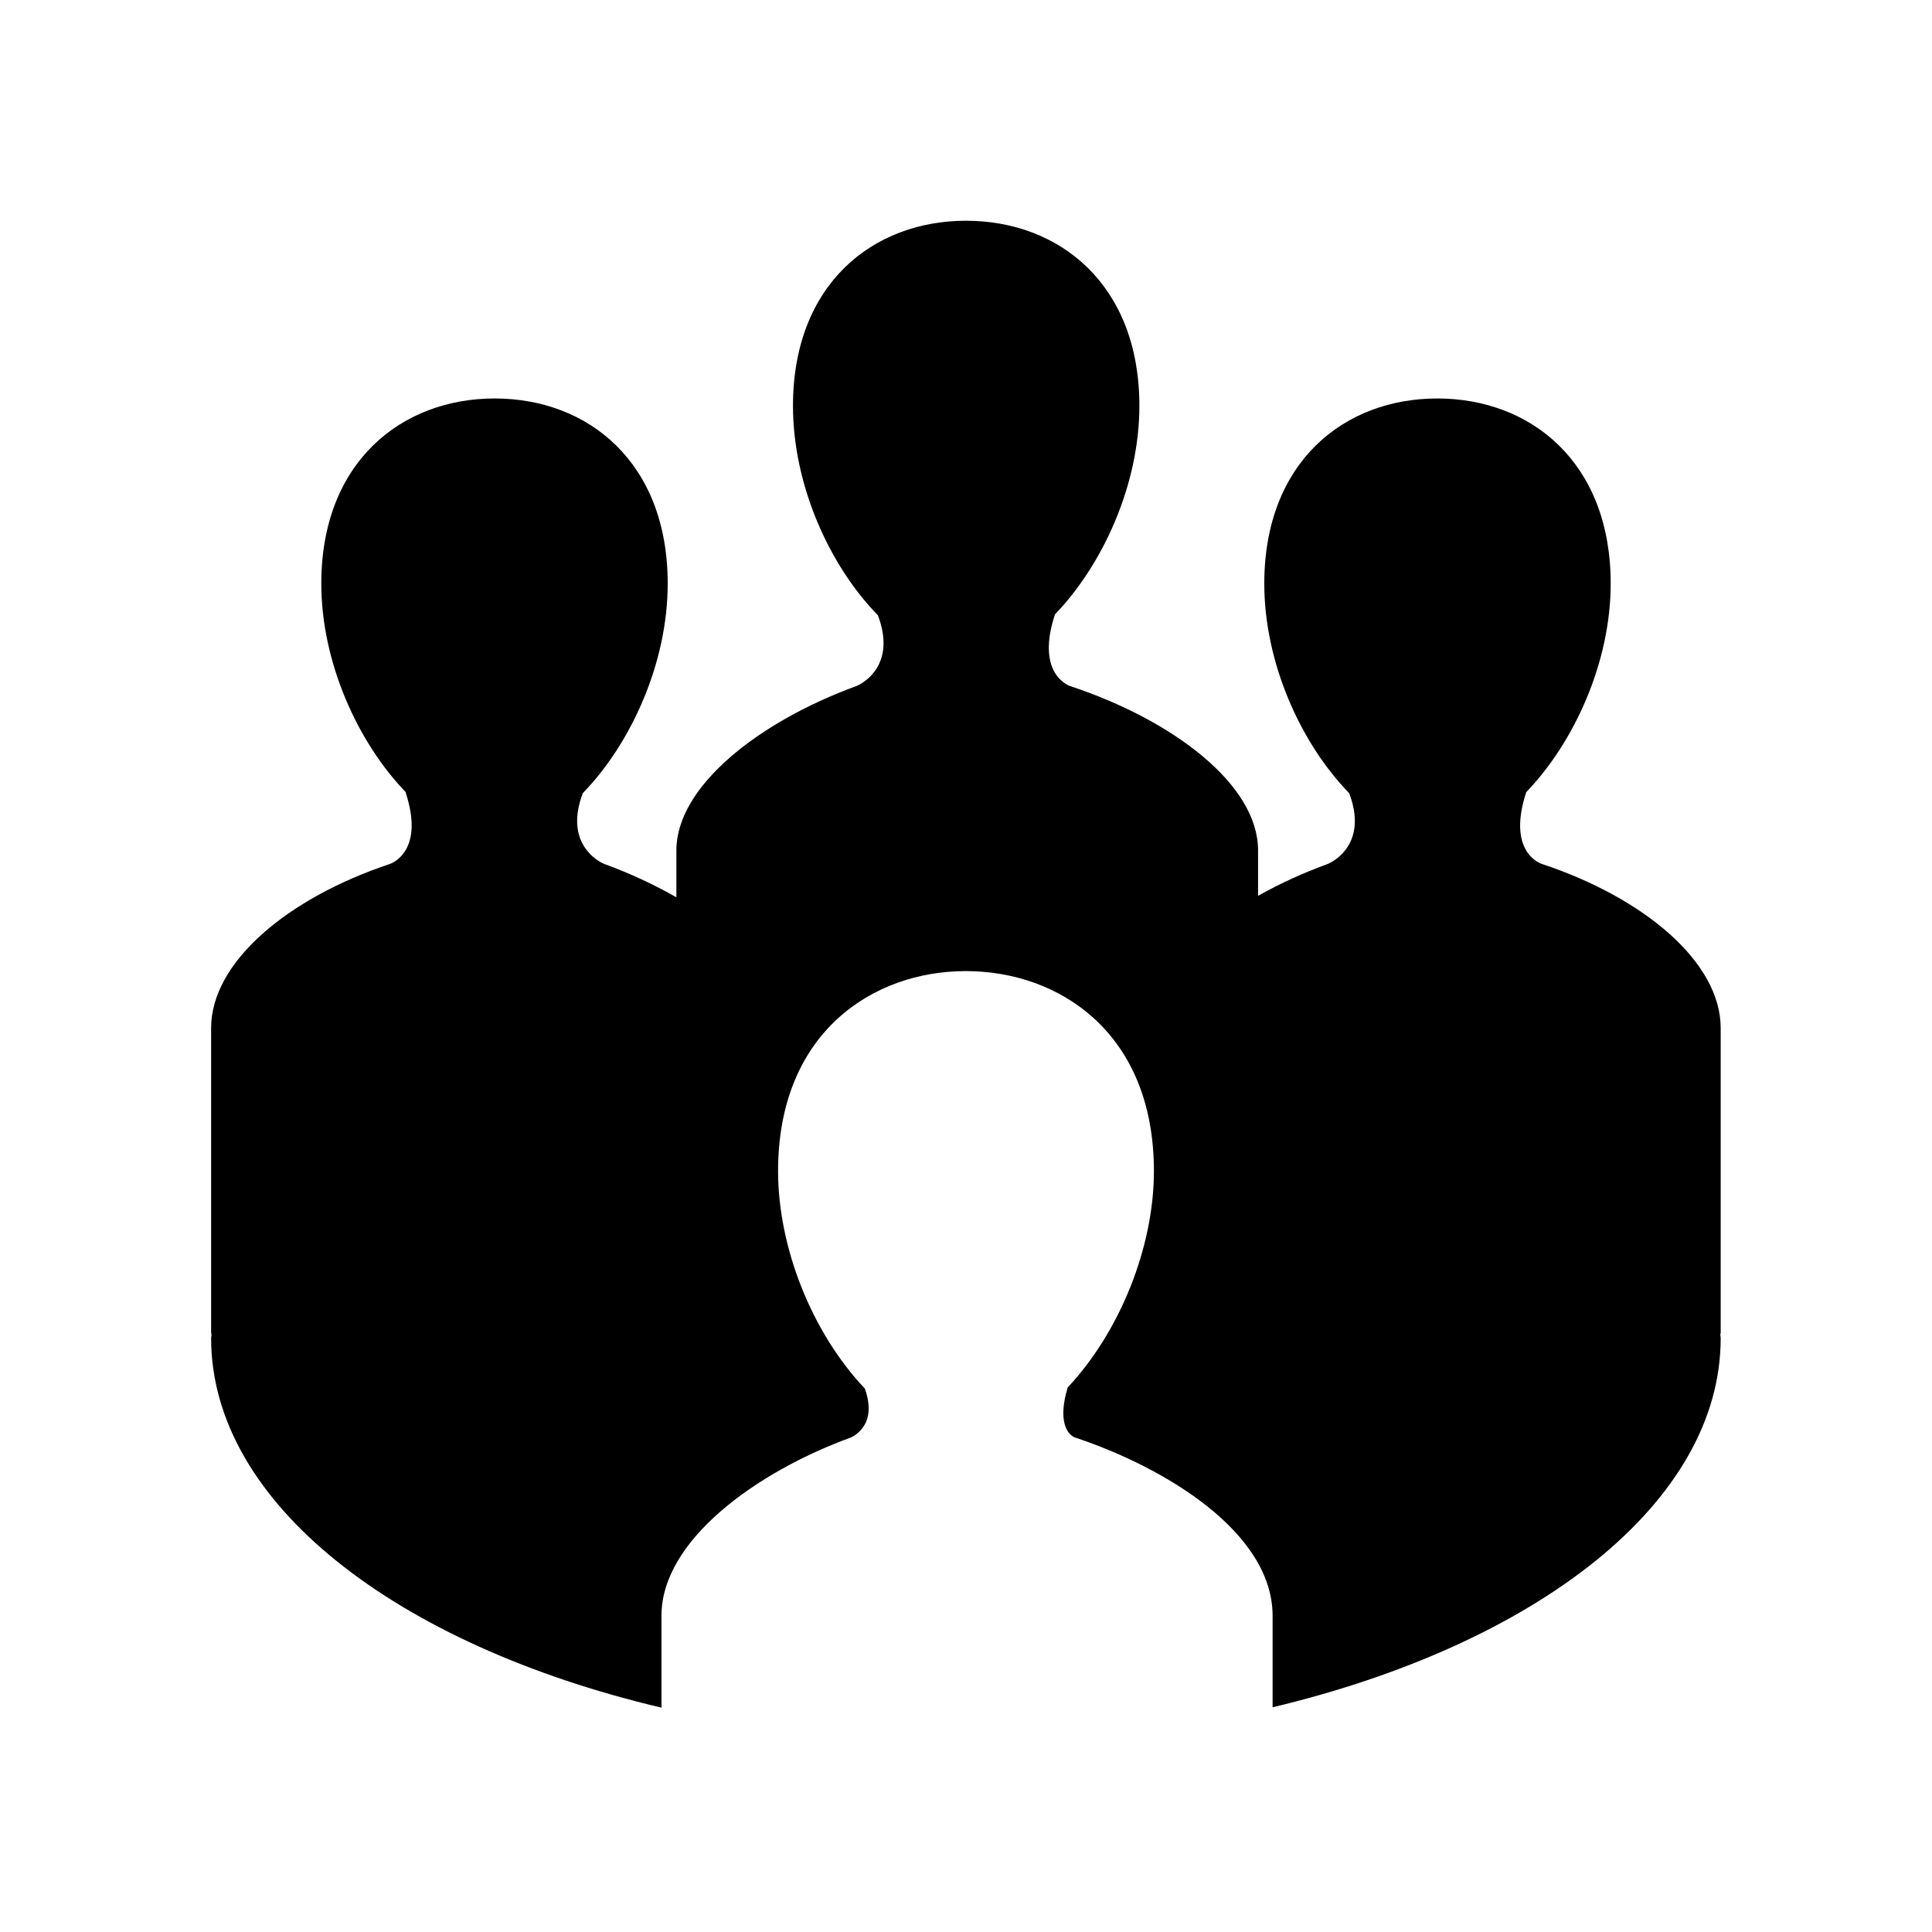 <?xml version="1.0" standalone="no"?><!DOCTYPE svg PUBLIC "-//W3C//DTD SVG 1.1//EN" "http://www.w3.org/Graphics/SVG/1.1/DTD/svg11.dtd"><svg t="1573617437386" class="icon" viewBox="0 0 1024 1024" version="1.1" xmlns="http://www.w3.org/2000/svg" p-id="21465" xmlns:xlink="http://www.w3.org/1999/xlink" width="200" height="200"><defs><style type="text/css"></style></defs><path d="M912 544.9c0-34.9-40.5-69-94.8-87-2.5-0.8-18.1-7.9-8.3-37.9h-0.1c25.5-26.4 44.9-68.9 44.9-110.7 0-64.4-42.5-98.1-91.9-98.1-49.4 0-91.7 33.7-91.7 98.1 0 42 19.3 84.7 45 111.1 10 26.4-7.9 36.2-11.6 37.6-12.9 4.7-25.3 10.4-36.7 16.8v-24.1c0-34.9-45.1-69-99.4-87-2.5-0.8-18.1-7.9-8.3-37.9h-0.1c25.5-26.4 44.9-68.9 44.9-110.7 0-64.4-42.5-98.1-91.9-98.1-49.4 0-91.7 33.7-91.7 98.1 0 42 19.3 84.7 45 111 10 26.4-7.9 36.2-11.6 37.6-51.7 18.9-95.2 53.2-95.2 87v24.9c-11.7-6.7-24.6-12.7-38-17.6-3.7-1.4-21.6-11.2-11.6-37.6 25.6-26.4 45-69 45-111.1 0-64.4-42.3-98.1-91.7-98.1-49.4 0-91.9 33.7-91.9 98.1 0 41.8 19.4 84.4 44.9 110.7h-0.2c9.8 29.9-5.9 37-8.3 37.9-54.3 18.1-94.8 52.1-94.8 87v161.5c0 0.3 0.2 0.6 0.2 0.9 0 0.7-0.2 1.3-0.2 1.9 0 87.5 98.2 162.7 238.7 195.9v-48.8c0-39.9 50.4-76.2 100.4-94.4 0 0 5.3-2.2 7.9-8 2.2-4.8 2-10.8-0.5-17.9-28-29.6-46-74.6-46-115.3 0-73.2 50-106 99.5-106 49.6 0 99.7 32.8 99.7 106 0 40.2-17.9 85-45.7 114.7-5.4 17.8-0.2 25 3.9 26.5 48.3 16.1 104.7 50.5 104.7 94.5v48.5C814.4 871.5 912 796.5 912 709.3c0-0.7-0.2-1.3-0.2-1.9 0-0.3 0.2-0.6 0.2-0.9V544.9z m0 0" p-id="21466"></path></svg>